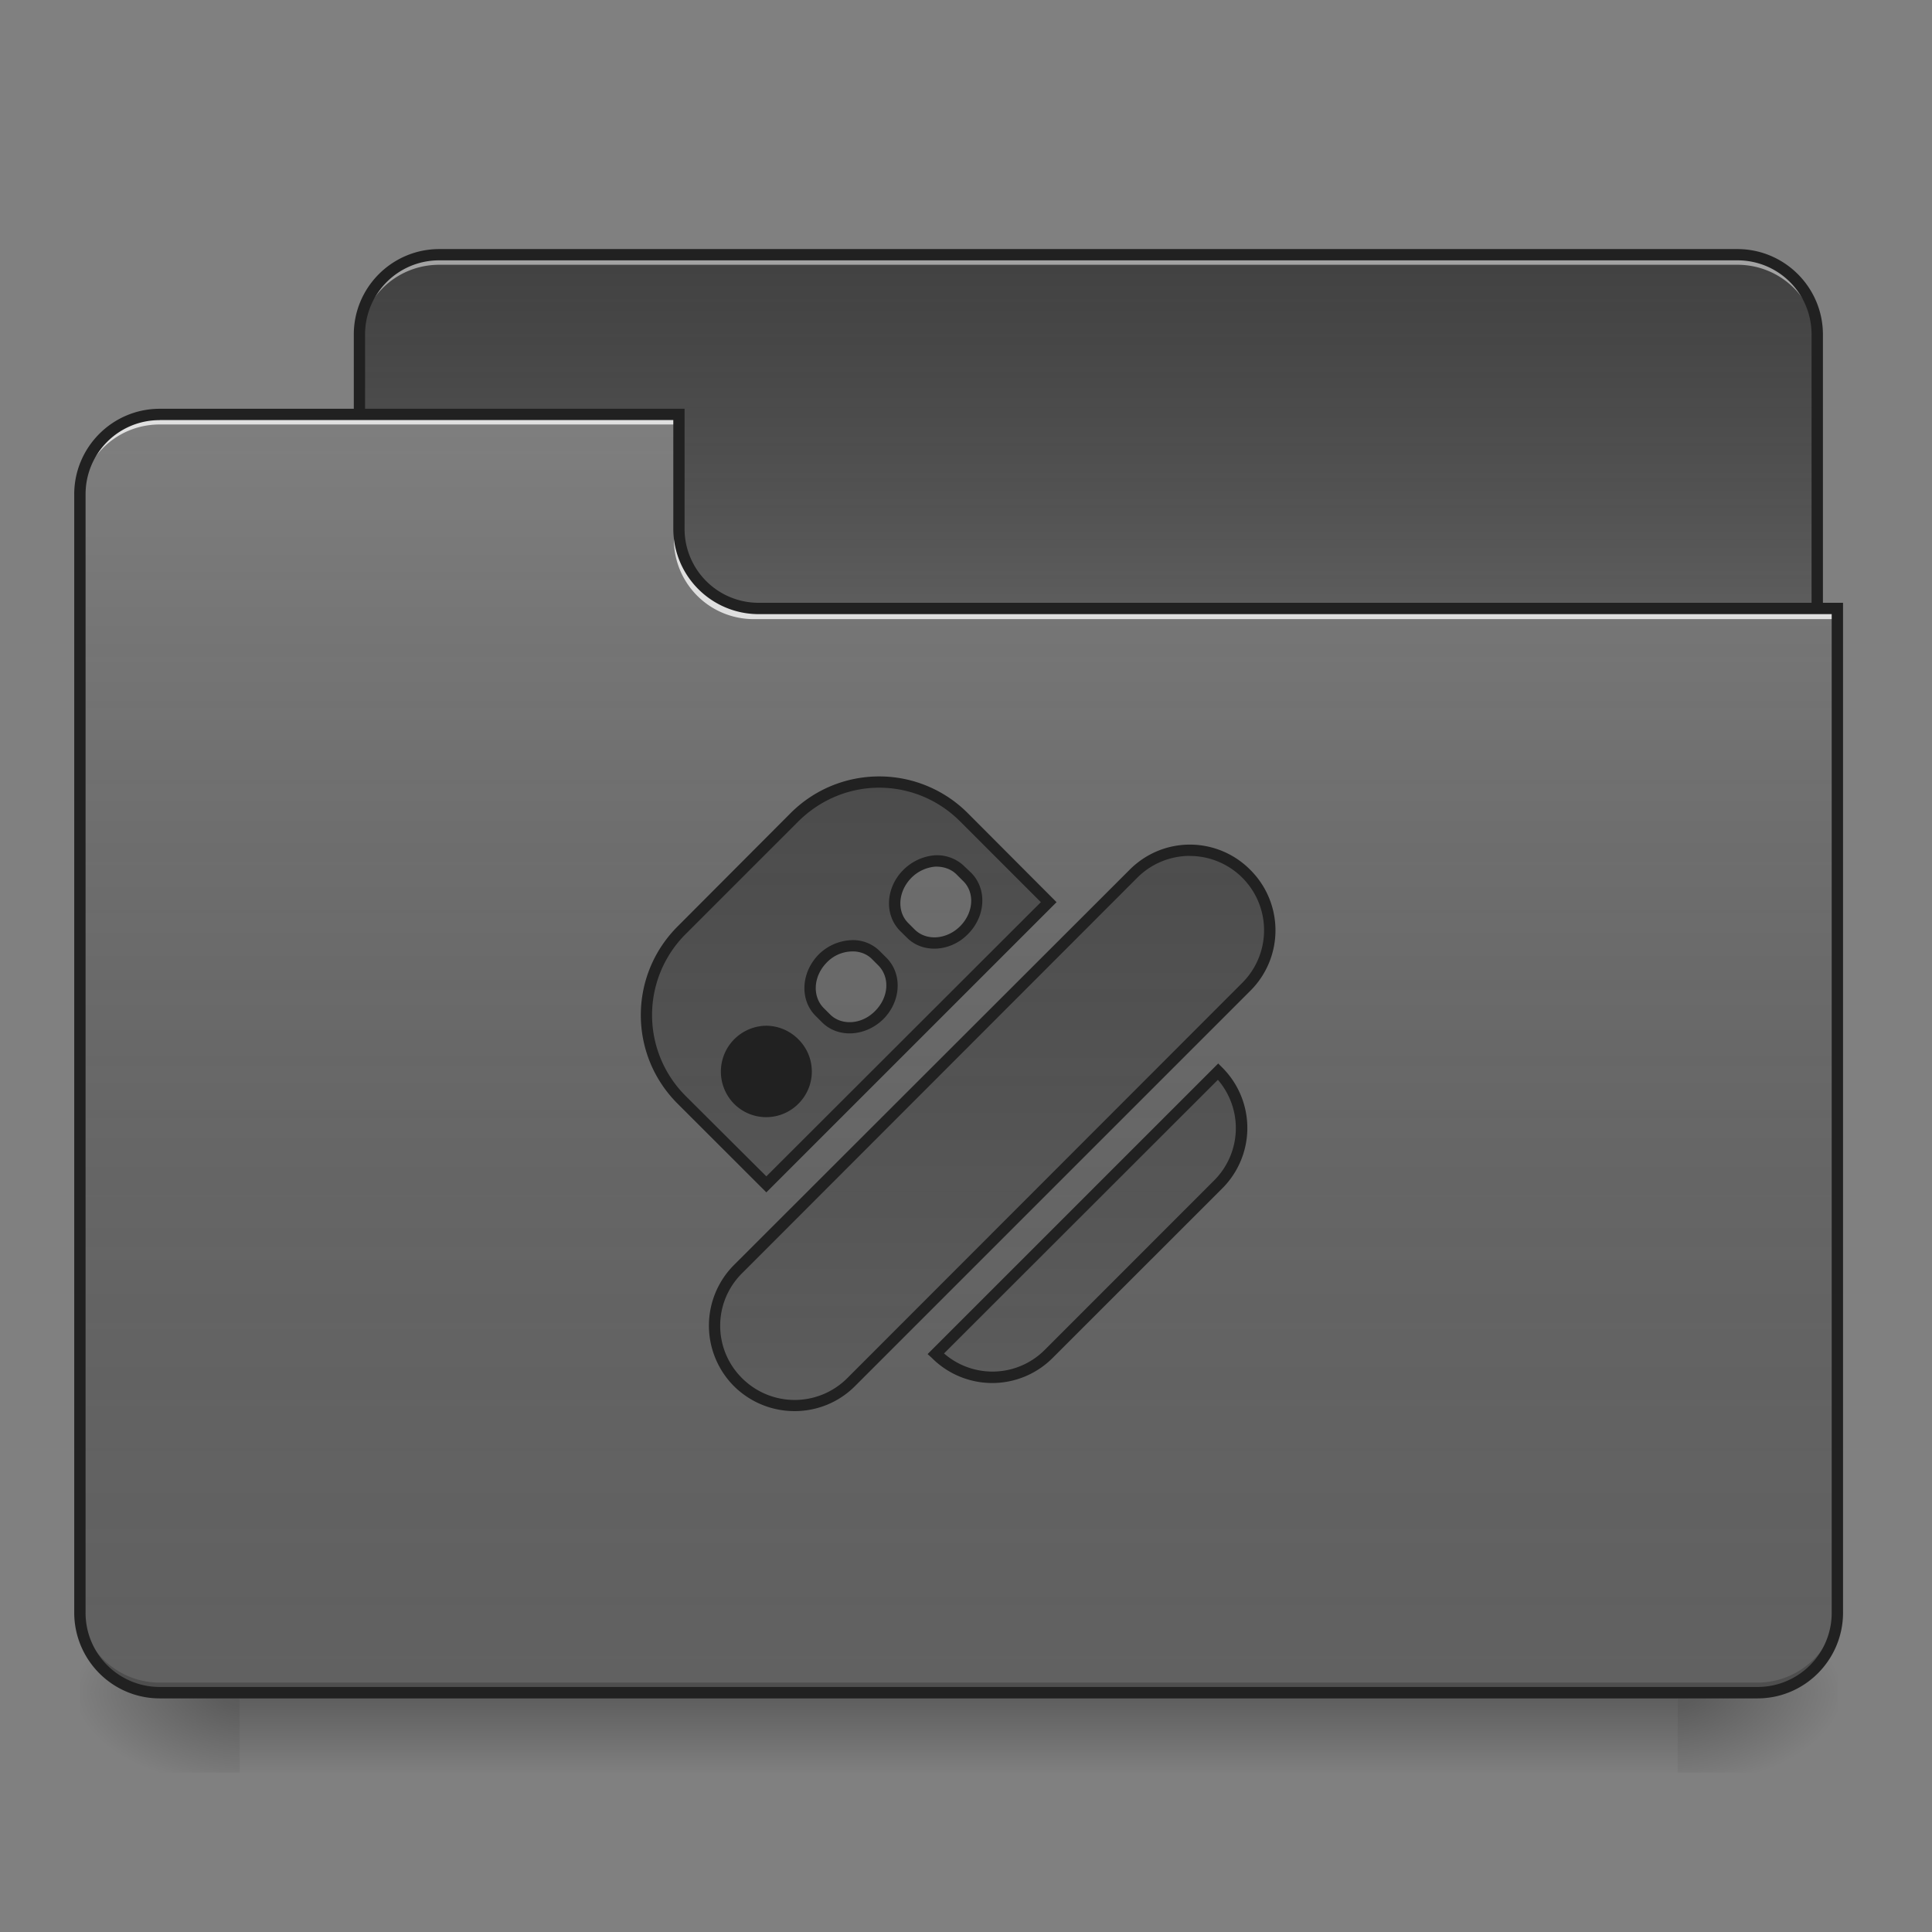 <svg xmlns="http://www.w3.org/2000/svg" width="32" height="32" viewBox="0 0 24 24"><rect x="0" y="0" width="24" height="24" fill="#808080" stroke="none"/><defs><linearGradient id="a" gradientUnits="userSpaceOnUse" x1="254" y1="233.5" x2="254" y2="254.667" gradientTransform="matrix(.047 0 0 .047 0 10.08)"><stop offset="0" stop-opacity=".275"/><stop offset="1" stop-opacity="0"/></linearGradient><radialGradient id="b" gradientUnits="userSpaceOnUse" cx="450.909" cy="189.579" fx="450.909" fy="189.579" r="21.167" gradientTransform="matrix(0 -.059 -.105 0 40.586 47.697)"><stop offset="0" stop-opacity=".314"/><stop offset=".222" stop-opacity=".275"/><stop offset="1" stop-opacity="0"/></radialGradient><radialGradient id="c" gradientUnits="userSpaceOnUse" cx="450.909" cy="189.579" fx="450.909" fy="189.579" r="21.167" gradientTransform="matrix(0 .059 .105 0 -16.772 -5.646)"><stop offset="0" stop-opacity=".314"/><stop offset=".222" stop-opacity=".275"/><stop offset="1" stop-opacity="0"/></radialGradient><radialGradient id="d" gradientUnits="userSpaceOnUse" cx="450.909" cy="189.579" fx="450.909" fy="189.579" r="21.167" gradientTransform="matrix(0 -.059 .105 0 -16.772 47.697)"><stop offset="0" stop-opacity=".314"/><stop offset=".222" stop-opacity=".275"/><stop offset="1" stop-opacity="0"/></radialGradient><radialGradient id="e" gradientUnits="userSpaceOnUse" cx="450.909" cy="189.579" fx="450.909" fy="189.579" r="21.167" gradientTransform="matrix(0 .059 -.105 0 40.586 -5.646)"><stop offset="0" stop-opacity=".314"/><stop offset=".222" stop-opacity=".275"/><stop offset="1" stop-opacity="0"/></radialGradient><linearGradient id="f" gradientUnits="userSpaceOnUse" x1="254" y1="-147.5" x2="254" y2="-31.083" gradientTransform="matrix(.047 0 0 .047 0 10.08)"><stop offset="0" stop-color="#a4a4a4" stop-opacity="0"/><stop offset="1" stop-color="#fff" stop-opacity=".196"/></linearGradient><linearGradient id="g" gradientUnits="userSpaceOnUse" x1="254" y1="233.5" x2="254" y2="-105.167" gradientTransform="matrix(.047 0 0 .047 0 10.08)"><stop offset="0" stop-color="#585858" stop-opacity="0"/><stop offset="1" stop-color="#fafafa" stop-opacity=".196"/></linearGradient><linearGradient id="h" gradientUnits="userSpaceOnUse" x1="254" y1="-147.5" x2="254" y2="233.5" gradientTransform="matrix(.047 0 0 .047 0 10.08)"><stop offset="0" stop-color="#a4a4a4" stop-opacity="0"/><stop offset="1" stop-color="#fff" stop-opacity=".196"/></linearGradient></defs><path d="M2.977 21.027H20.84v.993H2.977zm0 0" fill="url(#a)"/><path d="M20.84 21.027h1.984v-.996H20.84zm0 0" fill="url(#b)"/><path d="M2.977 21.027H.992v.993h1.985zm0 0" fill="url(#c)"/><path d="M2.977 21.027H.992v-.996h1.985zm0 0" fill="url(#d)"/><path d="M20.84 21.027h1.984v.993H20.84zm0 0" fill="url(#e)"/><path d="M5.457 3.164h16.125c.547 0 .992.445.992.992V7.88a.994.994 0 0 1-.992.992H5.457a.994.994 0 0 1-.992-.992V4.156c0-.547.445-.992.992-.992zm0 0" fill="#424242"/><path d="M5.457 3.164h16.125c.547 0 .992.445.992.992V7.88a.994.994 0 0 1-.992.992H5.457a.994.994 0 0 1-.992-.992V4.156c0-.547.445-.992.992-.992zm0 0" fill="url(#f)"/><path d="M5.457 3.164a.989.989 0 0 0-.992.992v.125c0-.55.441-.992.992-.992h16.125c.55 0 .992.441.992.992v-.125a.989.989 0 0 0-.992-.992zm0 0" fill="#e6e6e6" fill-opacity=".588"/><path d="M5.457 3.094c-.586 0-1.062.476-1.062 1.062V7.88c0 .586.476 1.062 1.062 1.062h16.125c.586 0 1.063-.476 1.063-1.062V4.156c0-.586-.477-1.062-1.063-1.062zm0 .14h16.125c.512 0 .922.41.922.922V7.88c0 .512-.41.922-.922.922H5.457a.919.919 0 0 1-.922-.922V4.156c0-.511.41-.922.922-.922zm0 0" fill="#212121"/><path d="M1.984 5.148a.989.989 0 0 0-.992.993v13.89c0 .551.442.996.992.996h19.848a.994.994 0 0 0 .992-.996V7.63H9.426a.991.991 0 0 1-.992-.992V5.148zm0 0" fill="#616161"/><path d="M1.984 5.148a.989.989 0 0 0-.992.993v13.89c0 .551.442.996.992.996h19.848a.994.994 0 0 0 .992-.996V7.63H9.426a.991.991 0 0 1-.992-.992V5.148zm0 0" fill="url(#g)"/><path d="M1.984 21.027a.992.992 0 0 1-.992-.996v-.12c0 .546.442.991.992.991h19.848a.994.994 0 0 0 .992-.992v.121c0 .551-.445.996-.992.996zm0 0" fill-opacity=".196"/><path d="M1.984 5.148a.989.989 0 0 0-.992.993v.125c0-.551.442-.993.992-.993h6.45v-.125zm0 0M9.363 7.691a.991.991 0 0 1-.992-.992v-.125c0 .551.445.996.992.992h13.461v.125zm0 0" fill="#e6e6e6" fill-opacity=".937"/><path d="M1.984 5.078c-.586 0-1.062.477-1.062 1.063v13.89c0 .59.476 1.067 1.062 1.067h19.848c.586 0 1.063-.477 1.063-1.067V7.488H9.425a.919.919 0 0 1-.921-.922V5.078zm0 .14h6.38v1.348c0 .59.476 1.063 1.062 1.063h13.328V20.03a.92.92 0 0 1-.922.926H1.984a.92.92 0 0 1-.921-.926V6.141c0-.512.41-.922.921-.922zm0 0" fill="#212121"/><path d="M8.465 11.555a1.488 1.488 0 0 0 0 2.105l1.055 1.055 3.507-3.508-1.05-1.055a1.488 1.488 0 0 0-2.106 0zm.703 1.406a.495.495 0 1 1 0 .7.49.49 0 0 1 0-.7zm1.055-1.055c.191-.195.488-.21.66-.039l.082.082c.172.172.152.465-.043.66-.195.196-.488.211-.66.04l-.082-.083c-.172-.171-.153-.464.043-.66zm1.05-1.05c.196-.196.489-.215.66-.043l.083.082c.171.171.152.468-.04.66-.195.195-.492.215-.664.043l-.078-.082c-.171-.172-.156-.465.04-.66zm-2.105 4.91a.993.993 0 0 0 1.402 1.402l4.914-4.91a.993.993 0 1 0-1.406-1.403zm2.457 1.054a.993.993 0 0 0 1.402 0l2.106-2.105a.997.997 0 0 0 0-1.406zm0 0" fill="#424242"/><path d="M8.465 11.555a1.488 1.488 0 0 0 0 2.105l1.055 1.055 3.507-3.508-1.05-1.055a1.488 1.488 0 0 0-2.106 0zm.703 1.406a.495.495 0 1 1 0 .7.49.49 0 0 1 0-.7zm1.055-1.055c.191-.195.488-.21.66-.039l.082.082c.172.172.152.465-.043.66-.195.196-.488.211-.66.04l-.082-.083c-.172-.171-.153-.464.043-.66zm1.05-1.05c.196-.196.489-.215.66-.043l.083.082c.171.171.152.468-.04.66-.195.195-.492.215-.664.043l-.078-.082c-.171-.172-.156-.465.04-.66zm-2.105 4.91a.993.993 0 0 0 1.402 1.402l4.914-4.91a.993.993 0 1 0-1.406-1.403zm2.457 1.054a.993.993 0 0 0 1.402 0l2.106-2.105a.997.997 0 0 0 0-1.406zm0 0" fill="url(#h)"/><path d="M10.922 9.645c-.399 0-.797.152-1.102.457l-1.402 1.406c-.61.61-.61 1.594 0 2.203l1.102 1.101 3.605-3.605-1.102-1.105a1.553 1.553 0 0 0-1.101-.457zm0 .14c.363 0 .726.14 1.004.418l1.004 1.004-3.41 3.406-1.004-1a1.42 1.42 0 0 1 0-2.008l1.402-1.402c.281-.277.64-.418 1.004-.418zm3.86.707c-.274 0-.544.106-.75.313l-4.915 4.91a1.066 1.066 0 0 0 0 1.504c.418.414 1.09.414 1.504 0l4.91-4.91a1.059 1.059 0 0 0 0-1.504 1.056 1.056 0 0 0-.75-.313zm-3.173.133a.624.624 0 0 0-.386.18c-.22.218-.243.558-.04.761l.083.082c.199.2.543.176.757-.043.22-.218.243-.558.043-.761l-.082-.078a.487.487 0 0 0-.375-.141zm3.172.008a.923.923 0 0 1 .653 1.574l-4.91 4.914a.924.924 0 0 1-1.305 0 .917.917 0 0 1 0-1.305l4.91-4.914c.18-.18.418-.27.652-.27zm-3.168.133c.102-.004.2.027.27.097l.082.082c.144.14.133.39-.04.563-.171.168-.421.18-.562.039l-.082-.082c-.14-.14-.129-.39.043-.563a.475.475 0 0 1 .29-.136zm-1.054.914a.61.61 0 0 0-.387.175c-.219.22-.242.56-.043.762l.082.082c.203.203.543.176.762-.039.218-.219.242-.558.039-.762l-.082-.082a.47.47 0 0 0-.371-.136zm.004.14c.101-.008.199.024.269.094l.082.082c.14.145.129.39-.043.563-.168.171-.418.183-.559.043l-.082-.082c-.14-.145-.128-.391.04-.563a.445.445 0 0 1 .293-.137zm-1.043.922a.57.57 0 0 0-.402.969.563.563 0 0 0 .8 0 .563.563 0 0 0 0-.8.566.566 0 0 0-.398-.169zm0 .14a.427.427 0 1 1 0 0zm5.613.329l-3.61 3.61.051.046a1.059 1.059 0 0 0 1.504 0l2.106-2.105a1.06 1.06 0 0 0 0-1.5zm-.004.203a.918.918 0 0 1-.047 1.25l-2.105 2.106a.917.917 0 0 1-1.25.043zm0 0" fill="#212121"/></svg>